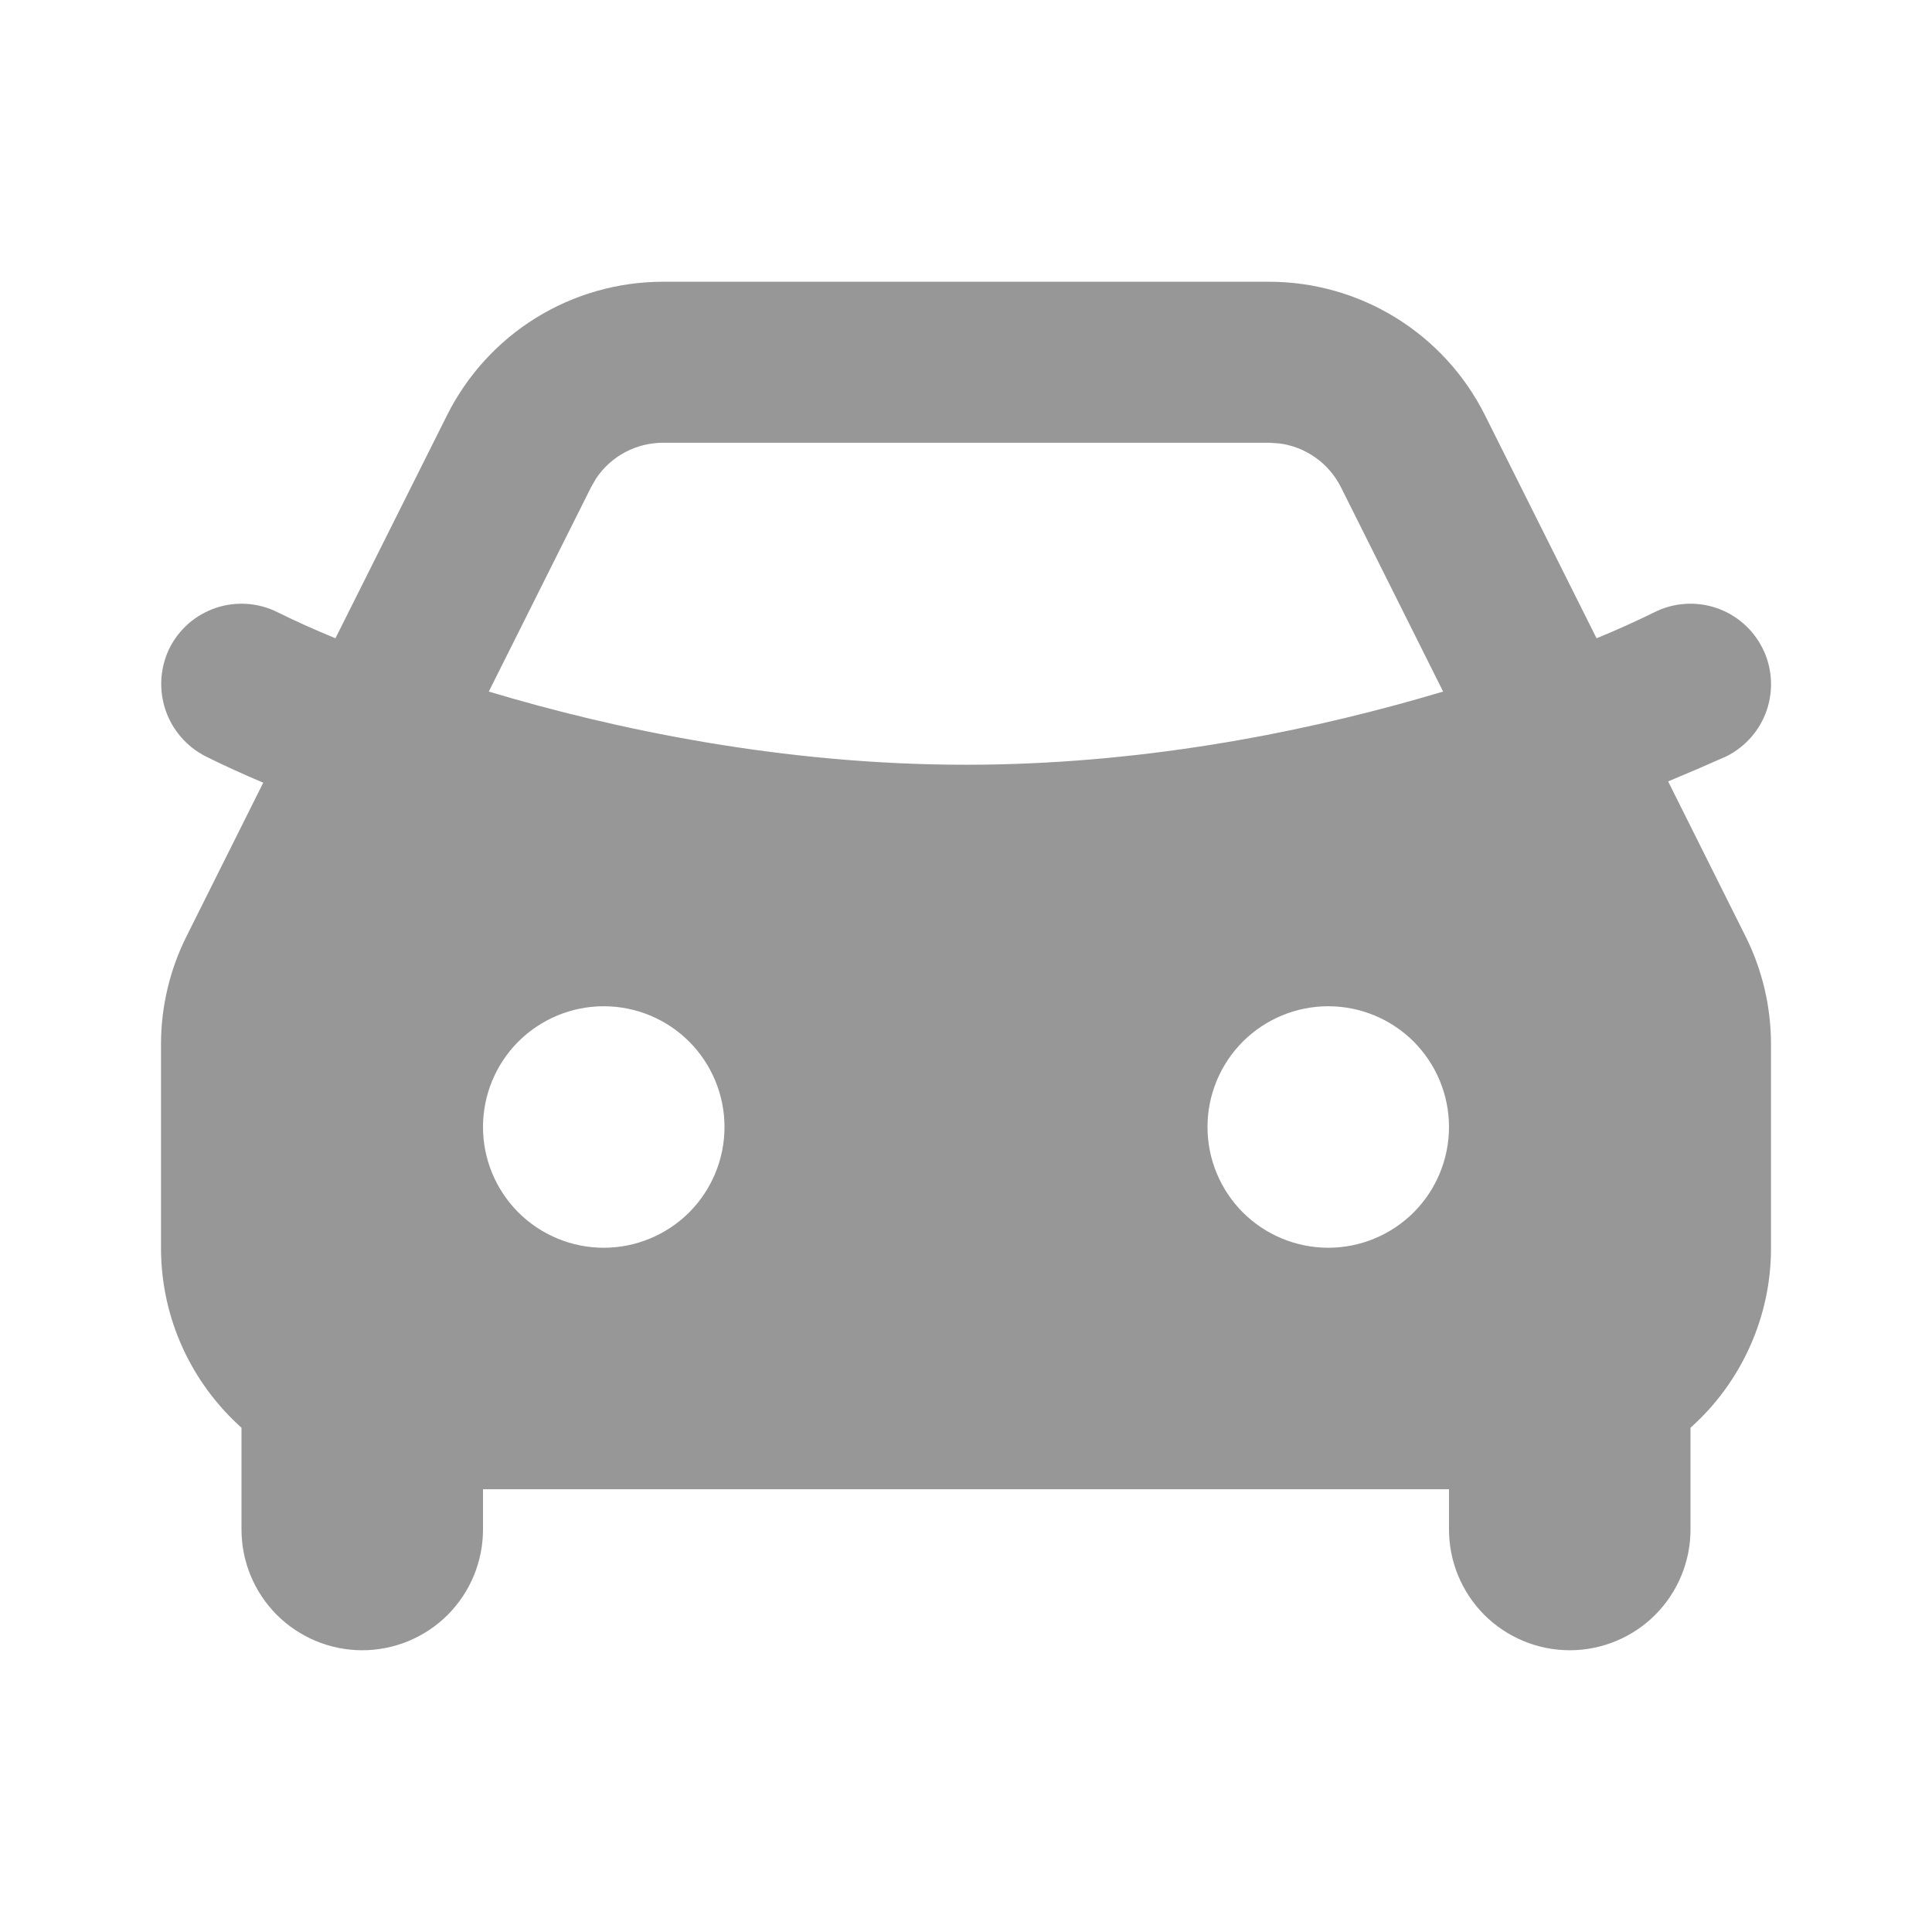 <svg width="24" height="24" viewBox="0 0 24 24" fill="none" xmlns="http://www.w3.org/2000/svg">
<path fill-rule="evenodd" clip-rule="evenodd" d="M15.764 3.5C16.321 3.5 16.867 3.655 17.341 3.948C17.815 4.241 18.198 4.66 18.447 5.158L19.833 7.929C20.077 7.829 20.317 7.721 20.553 7.605C20.79 7.486 21.065 7.467 21.317 7.551C21.569 7.635 21.776 7.816 21.895 8.053C22.014 8.29 22.033 8.565 21.949 8.817C21.865 9.068 21.684 9.276 21.447 9.395C21.207 9.502 20.965 9.606 20.722 9.707L21.683 11.63C21.892 12.047 22 12.507 22 12.973V15.5C22.001 15.922 21.912 16.34 21.739 16.725C21.567 17.11 21.315 17.455 21 17.736V19C21 19.398 20.842 19.779 20.561 20.061C20.279 20.342 19.898 20.5 19.5 20.5C19.102 20.5 18.721 20.342 18.439 20.061C18.158 19.779 18 19.398 18 19V18.5H6V19C6 19.398 5.842 19.779 5.561 20.061C5.279 20.342 4.898 20.5 4.5 20.5C4.102 20.5 3.721 20.342 3.439 20.061C3.158 19.779 3 19.398 3 19V17.736C2.386 17.186 2 16.388 2 15.5V12.972C2 12.507 2.109 12.047 2.317 11.631L3.27 9.723C3.029 9.621 2.79 9.513 2.555 9.396C2.319 9.276 2.139 9.068 2.055 8.817C1.971 8.565 1.989 8.291 2.105 8.053C2.164 7.935 2.245 7.831 2.344 7.744C2.443 7.658 2.559 7.593 2.683 7.551C2.808 7.509 2.939 7.493 3.07 7.502C3.202 7.511 3.329 7.546 3.447 7.605C3.683 7.722 3.924 7.829 4.167 7.929L5.553 5.159C5.802 4.661 6.185 4.241 6.659 3.948C7.133 3.655 7.679 3.5 8.236 3.5H15.764ZM7.5 12.5C7.102 12.5 6.721 12.658 6.439 12.939C6.158 13.221 6 13.602 6 14C6 14.398 6.158 14.779 6.439 15.061C6.721 15.342 7.102 15.5 7.5 15.5C7.898 15.5 8.279 15.342 8.561 15.061C8.842 14.779 9 14.398 9 14C9 13.602 8.842 13.221 8.561 12.939C8.279 12.658 7.898 12.5 7.5 12.5ZM16.5 12.5C16.102 12.5 15.721 12.658 15.439 12.939C15.158 13.221 15 13.602 15 14C15 14.398 15.158 14.779 15.439 15.061C15.721 15.342 16.102 15.5 16.5 15.5C16.898 15.5 17.279 15.342 17.561 15.061C17.842 14.779 18 14.398 18 14C18 13.602 17.842 13.221 17.561 12.939C17.279 12.658 16.898 12.5 16.5 12.5ZM15.764 5.5H8.236C8.071 5.5 7.909 5.541 7.764 5.618C7.619 5.696 7.495 5.808 7.404 5.945L7.342 6.053L6.072 8.591C7.62 9.055 9.706 9.5 12 9.5C14.142 9.5 16.101 9.112 17.61 8.683L17.927 8.591L16.658 6.053C16.584 5.906 16.476 5.779 16.341 5.684C16.207 5.589 16.051 5.528 15.888 5.508L15.765 5.5H15.764Z" fill="#979797"/>
</svg>
